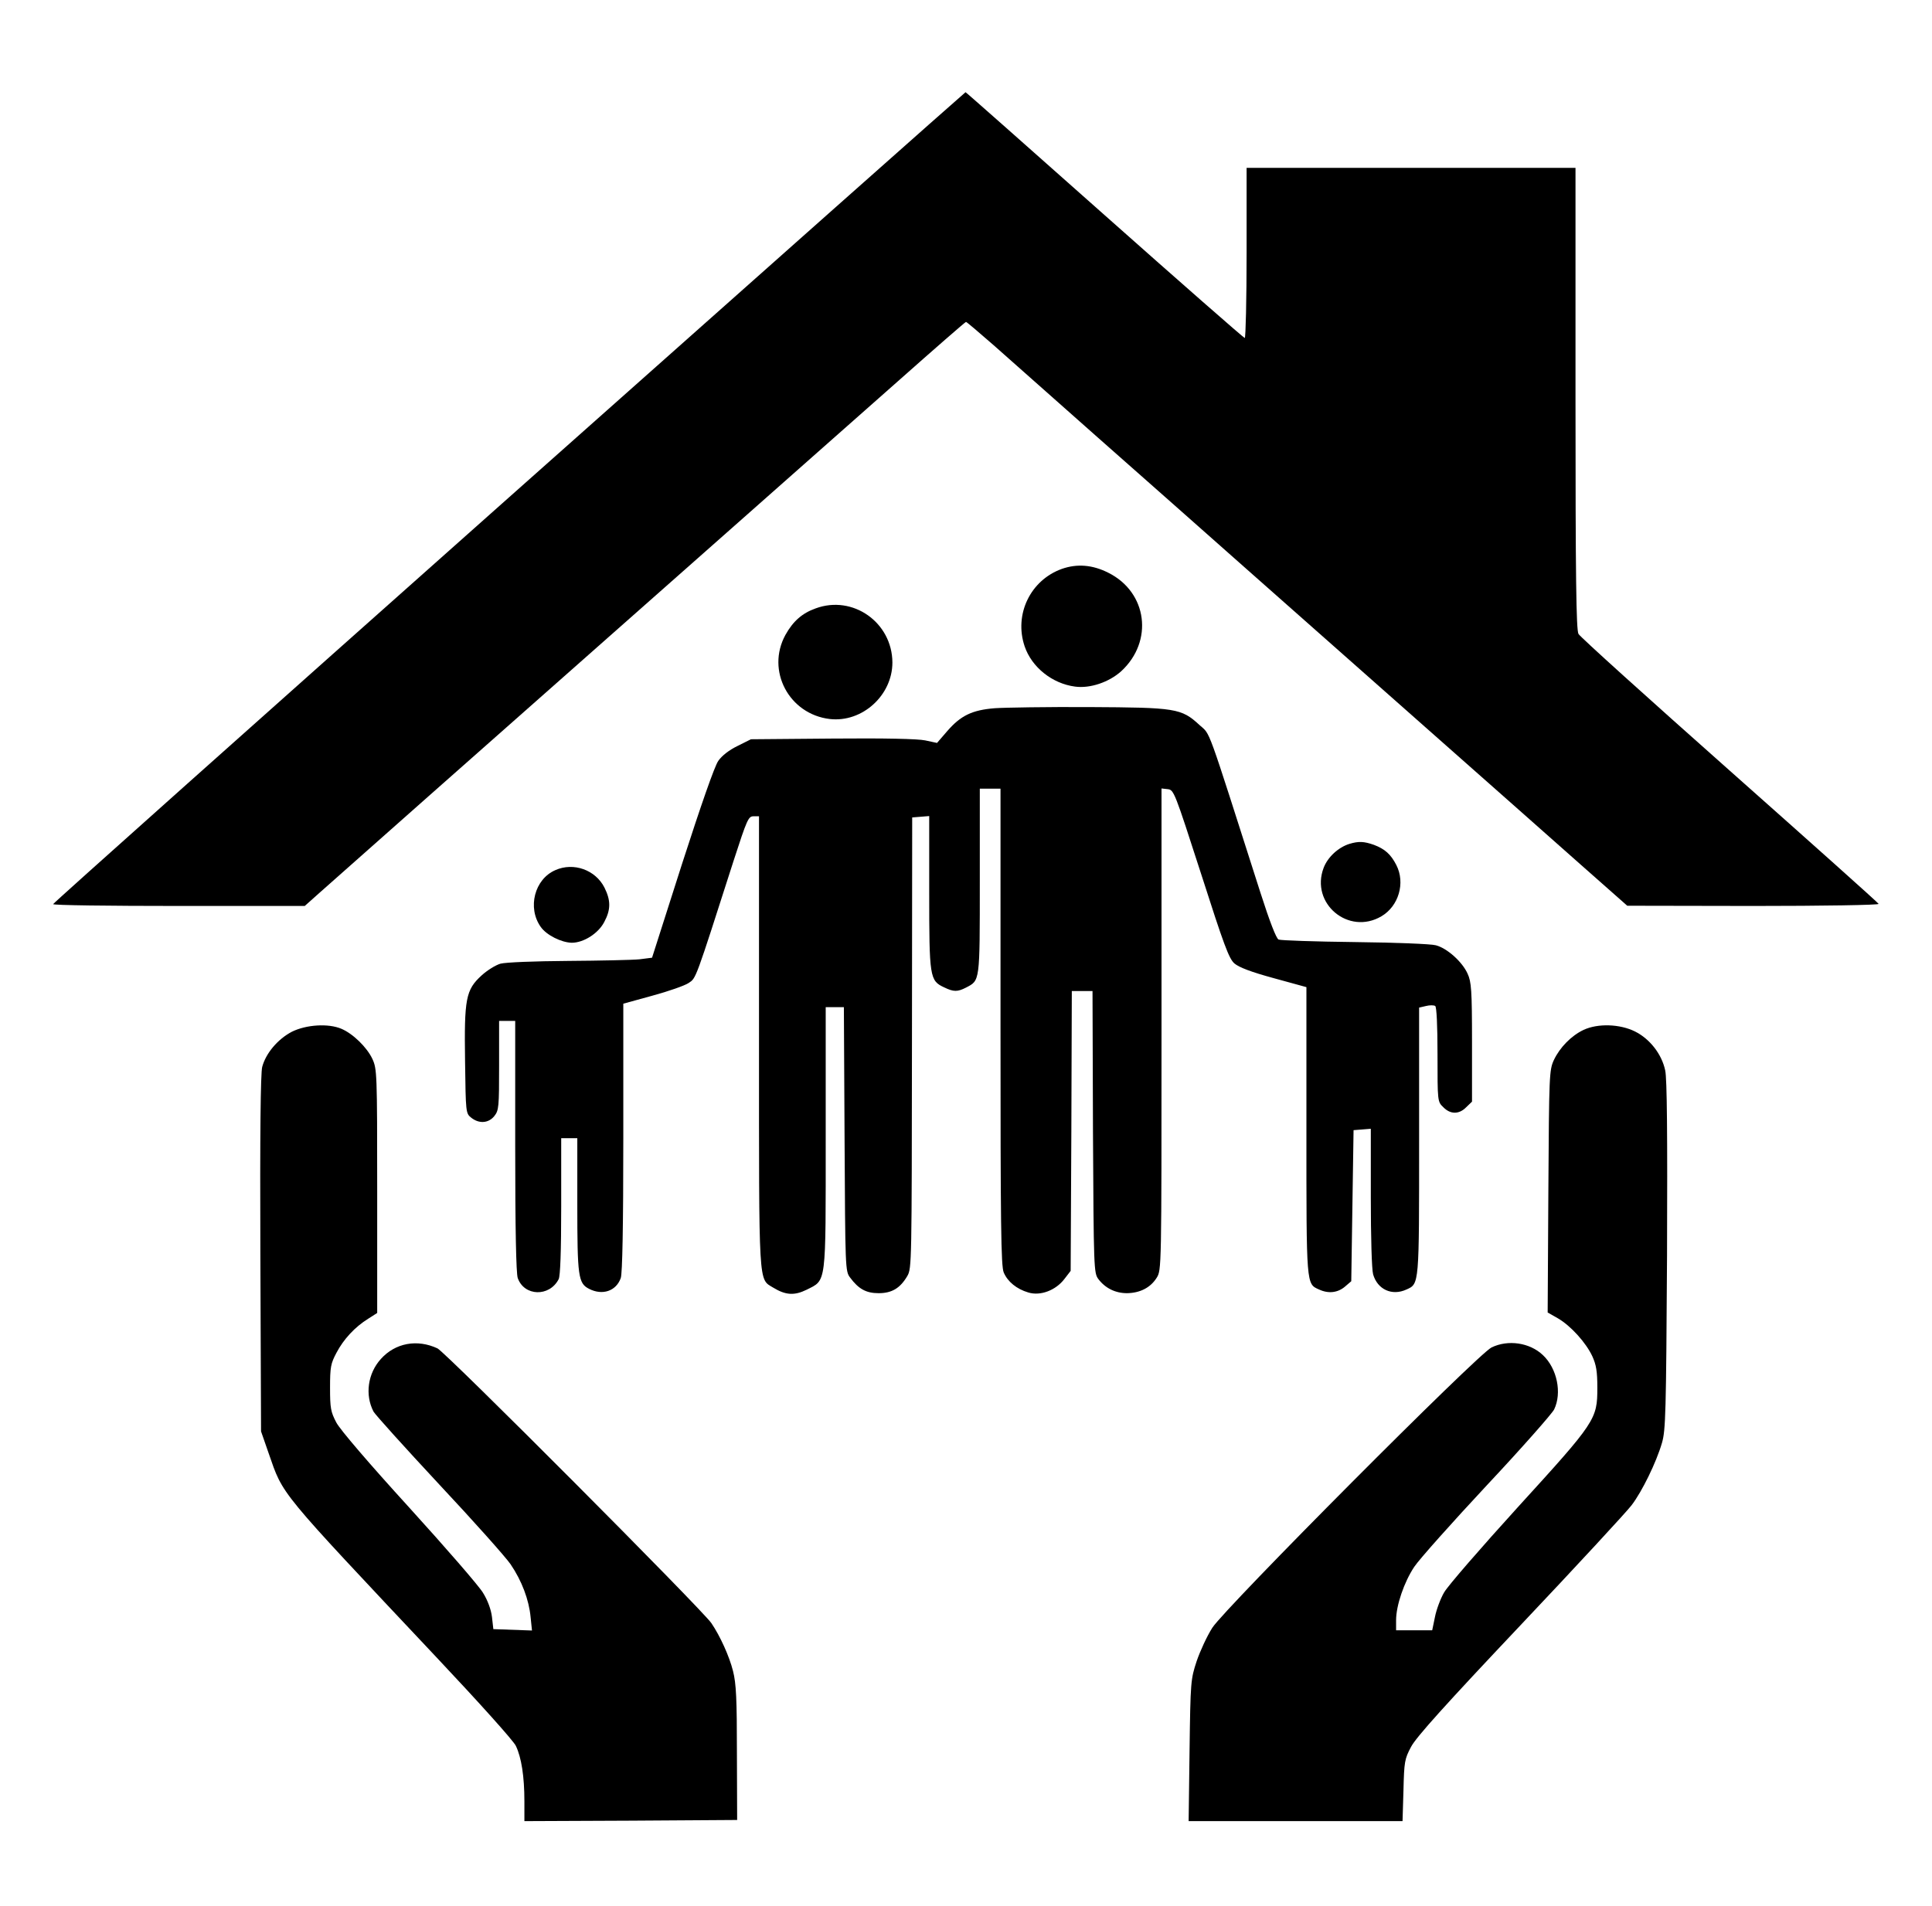 <?xml version="1.0" standalone="no"?>
<!DOCTYPE svg PUBLIC "-//W3C//DTD SVG 20010904//EN"
 "http://www.w3.org/TR/2001/REC-SVG-20010904/DTD/svg10.dtd">
<svg version="1.0" xmlns="http://www.w3.org/2000/svg"
 width="840pt" height="829pt" viewBox="0 0 840 829"
 preserveAspectRatio="xMidYMid meet">

<g transform="translate(0,829) scale(0.1,-0.1)"
fill="#000000" stroke="none">
<path d="M2213 6127 c-1090 -969 -1982 -1765 -1982 -1769 -1 -5 245 -8 547 -8
l547 0 65 58 c59 53 605 536 1804 1596 231 204 550 487 710 628 160 142 293
258 296 258 3 0 57 -46 121 -102 64 -57 266 -236 449 -398 184 -162 476 -421
650 -575 174 -154 525 -464 780 -690 255 -225 556 -492 669 -592 l206 -182
548 -1 c302 0 547 4 545 9 -1 4 -293 265 -648 580 -355 315 -651 582 -657 594
-10 17 -13 248 -13 1025 l0 1002 -715 0 -715 0 0 -370 c0 -203 -4 -370 -8
-370 -4 0 -279 241 -610 535 -331 294 -603 535 -604 534 -2 0 -895 -793 -1985
-1762z"/>
<path d="M4617 5816 c-137 -49 -209 -198 -162 -337 31 -91 120 -162 219 -175
65 -9 148 19 201 67 141 130 114 343 -56 428 -69 35 -136 40 -202 17z"/>
<path d="M3546 5644 c-59 -21 -98 -56 -131 -115 -85 -155 15 -345 193 -366
141 -16 272 103 272 246 -1 174 -172 295 -334 235z"/>
<path d="M4325 5210 c-99 -8 -148 -32 -207 -100 l-44 -51 -51 11 c-33 7 -176
10 -404 8 l-354 -3 -58 -29 c-37 -18 -68 -42 -84 -65 -16 -22 -76 -195 -157
-446 l-131 -410 -55 -7 c-30 -3 -170 -6 -310 -7 -147 -1 -271 -6 -294 -12 -21
-6 -58 -29 -82 -51 -69 -63 -76 -101 -72 -374 3 -223 3 -226 27 -245 34 -27
75 -24 100 7 20 25 21 40 21 220 l0 194 35 0 35 0 0 -544 c0 -361 4 -553 11
-574 28 -80 138 -83 178 -5 7 14 11 119 11 317 l0 296 35 0 35 0 0 -289 c0
-312 4 -342 51 -366 58 -30 118 -10 138 47 7 21 11 224 11 612 l0 581 127 35
c70 19 141 44 157 55 33 22 27 6 196 533 58 179 64 192 86 192 l24 0 0 -980
c0 -1080 -3 -1030 62 -1070 54 -33 92 -35 145 -9 87 44 83 14 83 661 l0 568
40 0 39 0 3 -574 c3 -562 3 -575 24 -602 37 -50 70 -68 124 -68 58 0 94 22
125 75 19 33 19 57 20 1014 l1 980 37 3 37 3 0 -331 c0 -370 2 -385 65 -414
41 -20 58 -20 95 -1 61 32 60 21 60 462 l0 403 45 0 45 0 0 -1035 c0 -858 2
-1041 14 -1069 17 -40 56 -72 107 -87 52 -16 119 9 157 59 l27 35 3 609 2 608
45 0 45 0 2 -612 c3 -595 4 -614 23 -640 30 -40 74 -62 125 -62 57 1 102 24
129 67 21 34 21 36 21 1081 l0 1047 27 -3 c27 -3 30 -12 145 -368 99 -309 121
-369 145 -390 20 -17 72 -37 171 -64 l142 -39 0 -624 c0 -677 -1 -666 55 -691
41 -19 81 -14 112 12 l28 24 5 329 5 328 38 3 37 3 0 -298 c0 -173 4 -313 10
-335 19 -66 82 -95 145 -66 56 25 55 18 55 647 l0 579 30 7 c16 4 34 4 40 0 6
-4 10 -82 10 -211 0 -204 0 -205 25 -229 31 -32 69 -32 100 0 l25 24 0 258 c0
228 -3 263 -19 298 -23 52 -89 111 -138 124 -21 6 -180 12 -353 14 -173 2
-322 7 -331 11 -10 4 -39 79 -79 204 -239 747 -215 683 -265 729 -79 73 -103
76 -480 78 -181 1 -366 -2 -410 -5z"/>
<path d="M5867 4620 c-48 -15 -94 -57 -112 -104 -59 -155 108 -295 251 -211
75 44 105 145 65 223 -24 47 -50 70 -98 88 -43 15 -66 16 -106 4z"/>
<path d="M2415 4506 c-91 -39 -123 -164 -64 -247 25 -36 90 -68 135 -69 51 0
115 40 141 90 29 54 29 94 1 150 -39 77 -134 111 -213 76z"/>
<path d="M1269 3803 c-61 -32 -113 -93 -129 -153 -7 -27 -10 -290 -8 -812 l3
-773 33 -95 c65 -186 35 -149 732 -890 179 -190 334 -362 343 -383 24 -50 37
-133 37 -240 l0 -87 463 2 462 3 -1 290 c0 236 -3 303 -17 358 -16 64 -56 152
-94 208 -41 60 -1155 1178 -1191 1195 -88 41 -183 24 -246 -46 -57 -63 -70
-156 -32 -229 8 -14 136 -156 285 -316 149 -159 289 -316 311 -348 49 -72 80
-155 87 -230 l6 -58 -84 3 -84 3 -6 53 c-4 33 -19 73 -39 105 -17 29 -162 196
-321 371 -174 191 -301 339 -317 370 -24 46 -27 62 -27 151 0 90 3 105 28 152
31 59 80 112 138 148 l39 25 0 530 c0 517 -1 531 -21 575 -24 51 -85 110 -135
131 -57 24 -152 18 -215 -13z"/>
<path d="M6885 3811 c-53 -25 -103 -76 -129 -131 -20 -44 -21 -61 -24 -571
l-3 -527 44 -25 c57 -33 123 -107 150 -165 17 -37 22 -66 22 -137 0 -138 -7
-148 -346 -520 -160 -176 -304 -342 -320 -370 -16 -27 -34 -76 -40 -107 l-12
-58 -78 0 -79 0 0 44 c0 64 35 166 79 232 22 33 164 192 315 354 152 162 283
311 293 330 35 72 13 179 -49 237 -57 54 -151 68 -223 33 -59 -28 -1158 -1132
-1214 -1219 -23 -36 -53 -101 -68 -145 -26 -79 -27 -88 -31 -388 l-4 -308 465
0 465 0 4 133 c3 126 5 137 33 190 22 42 149 183 475 528 245 259 463 495 484
523 45 59 107 185 132 271 16 55 18 128 22 815 2 529 0 770 -8 805 -15 71 -67
137 -131 169 -66 33 -162 36 -224 7z"/>
</g>
</svg>
